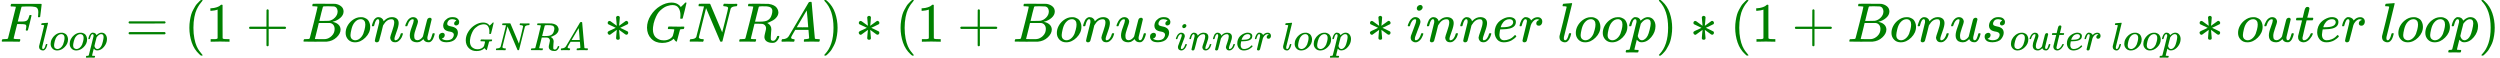 <?xml version="1.0" encoding="UTF-8" standalone="no" ?>
<svg xmlns="http://www.w3.org/2000/svg" width="813.800px" height="18.776px" viewBox="0 -768.6 44962.2 1037.2" xmlns:xlink="http://www.w3.org/1999/xlink" aria-hidden="true" style=""><defs><path id="MJX-34-TEX-I-1D439" d="M48 1Q31 1 31 11Q31 13 34 25Q38 41 42 43T65 46Q92 46 125 49Q139 52 144 61Q146 66 215 342T285 622Q285 629 281 629Q273 632 228 634H197Q191 640 191 642T193 659Q197 676 203 680H742Q749 676 749 669Q749 664 736 557T722 447Q720 440 702 440H690Q683 445 683 453Q683 454 686 477T689 530Q689 560 682 579T663 610T626 626T575 633T503 634H480Q398 633 393 631Q388 629 386 623Q385 622 352 492L320 363H375Q378 363 398 363T426 364T448 367T472 374T489 386Q502 398 511 419T524 457T529 475Q532 480 548 480H560Q567 475 567 470Q567 467 536 339T502 207Q500 200 482 200H470Q463 206 463 212Q463 215 468 234T473 274Q473 303 453 310T364 317H309L277 190Q245 66 245 60Q245 46 334 46H359Q365 40 365 39T363 19Q359 6 353 0H336Q295 2 185 2Q120 2 86 2T48 1Z"></path><path id="MJX-34-TEX-I-1D459" d="M117 59Q117 26 142 26Q179 26 205 131Q211 151 215 152Q217 153 225 153H229Q238 153 241 153T246 151T248 144Q247 138 245 128T234 90T214 43T183 6T137 -11Q101 -11 70 11T38 85Q38 97 39 102L104 360Q167 615 167 623Q167 626 166 628T162 632T157 634T149 635T141 636T132 637T122 637Q112 637 109 637T101 638T95 641T94 647Q94 649 96 661Q101 680 107 682T179 688Q194 689 213 690T243 693T254 694Q266 694 266 686Q266 675 193 386T118 83Q118 81 118 75T117 65V59Z"></path><path id="MJX-34-TEX-I-1D45C" d="M201 -11Q126 -11 80 38T34 156Q34 221 64 279T146 380Q222 441 301 441Q333 441 341 440Q354 437 367 433T402 417T438 387T464 338T476 268Q476 161 390 75T201 -11ZM121 120Q121 70 147 48T206 26Q250 26 289 58T351 142Q360 163 374 216T388 308Q388 352 370 375Q346 405 306 405Q243 405 195 347Q158 303 140 230T121 120Z"></path><path id="MJX-34-TEX-I-1D45D" d="M23 287Q24 290 25 295T30 317T40 348T55 381T75 411T101 433T134 442Q209 442 230 378L240 387Q302 442 358 442Q423 442 460 395T497 281Q497 173 421 82T249 -10Q227 -10 210 -4Q199 1 187 11T168 28L161 36Q160 35 139 -51T118 -138Q118 -144 126 -145T163 -148H188Q194 -155 194 -157T191 -175Q188 -187 185 -190T172 -194Q170 -194 161 -194T127 -193T65 -192Q-5 -192 -24 -194H-32Q-39 -187 -39 -183Q-37 -156 -26 -148H-6Q28 -147 33 -136Q36 -130 94 103T155 350Q156 355 156 364Q156 405 131 405Q109 405 94 377T71 316T59 280Q57 278 43 278H29Q23 284 23 287ZM178 102Q200 26 252 26Q282 26 310 49T356 107Q374 141 392 215T411 325V331Q411 405 350 405Q339 405 328 402T306 393T286 380T269 365T254 350T243 336T235 326L232 322Q232 321 229 308T218 264T204 212Q178 106 178 102Z"></path><path id="MJX-34-TEX-N-3D" d="M56 347Q56 360 70 367H707Q722 359 722 347Q722 336 708 328L390 327H72Q56 332 56 347ZM56 153Q56 168 72 173H708Q722 163 722 153Q722 140 707 133H70Q56 140 56 153Z"></path><path id="MJX-34-TEX-N-28" d="M94 250Q94 319 104 381T127 488T164 576T202 643T244 695T277 729T302 750H315H319Q333 750 333 741Q333 738 316 720T275 667T226 581T184 443T167 250T184 58T225 -81T274 -167T316 -220T333 -241Q333 -250 318 -250H315H302L274 -226Q180 -141 137 -14T94 250Z"></path><path id="MJX-34-TEX-N-31" d="M213 578L200 573Q186 568 160 563T102 556H83V602H102Q149 604 189 617T245 641T273 663Q275 666 285 666Q294 666 302 660V361L303 61Q310 54 315 52T339 48T401 46H427V0H416Q395 3 257 3Q121 3 100 0H88V46H114Q136 46 152 46T177 47T193 50T201 52T207 57T213 61V578Z"></path><path id="MJX-34-TEX-N-2B" d="M56 237T56 250T70 270H369V420L370 570Q380 583 389 583Q402 583 409 568V270H707Q722 262 722 250T707 230H409V-68Q401 -82 391 -82H389H387Q375 -82 369 -68V230H70Q56 237 56 250Z"></path><path id="MJX-34-TEX-I-1D435" d="M231 637Q204 637 199 638T194 649Q194 676 205 682Q206 683 335 683Q594 683 608 681Q671 671 713 636T756 544Q756 480 698 429T565 360L555 357Q619 348 660 311T702 219Q702 146 630 78T453 1Q446 0 242 0Q42 0 39 2Q35 5 35 10Q35 17 37 24Q42 43 47 45Q51 46 62 46H68Q95 46 128 49Q142 52 147 61Q150 65 219 339T288 628Q288 635 231 637ZM649 544Q649 574 634 600T585 634Q578 636 493 637Q473 637 451 637T416 636H403Q388 635 384 626Q382 622 352 506Q352 503 351 500L320 374H401Q482 374 494 376Q554 386 601 434T649 544ZM595 229Q595 273 572 302T512 336Q506 337 429 337Q311 337 310 336Q310 334 293 263T258 122L240 52Q240 48 252 48T333 46Q422 46 429 47Q491 54 543 105T595 229Z"></path><path id="MJX-34-TEX-I-1D45B" d="M21 287Q22 293 24 303T36 341T56 388T89 425T135 442Q171 442 195 424T225 390T231 369Q231 367 232 367L243 378Q304 442 382 442Q436 442 469 415T503 336T465 179T427 52Q427 26 444 26Q450 26 453 27Q482 32 505 65T540 145Q542 153 560 153Q580 153 580 145Q580 144 576 130Q568 101 554 73T508 17T439 -10Q392 -10 371 17T350 73Q350 92 386 193T423 345Q423 404 379 404H374Q288 404 229 303L222 291L189 157Q156 26 151 16Q138 -11 108 -11Q95 -11 87 -5T76 7T74 17Q74 30 112 180T152 343Q153 348 153 366Q153 405 129 405Q91 405 66 305Q60 285 60 284Q58 278 41 278H27Q21 284 21 287Z"></path><path id="MJX-34-TEX-I-1D462" d="M21 287Q21 295 30 318T55 370T99 420T158 442Q204 442 227 417T250 358Q250 340 216 246T182 105Q182 62 196 45T238 27T291 44T328 78L339 95Q341 99 377 247Q407 367 413 387T427 416Q444 431 463 431Q480 431 488 421T496 402L420 84Q419 79 419 68Q419 43 426 35T447 26Q469 29 482 57T512 145Q514 153 532 153Q551 153 551 144Q550 139 549 130T540 98T523 55T498 17T462 -8Q454 -10 438 -10Q372 -10 347 46Q345 45 336 36T318 21T296 6T267 -6T233 -11Q189 -11 155 7Q103 38 103 113Q103 170 138 262T173 379Q173 380 173 381Q173 390 173 393T169 400T158 404H154Q131 404 112 385T82 344T65 302T57 280Q55 278 41 278H27Q21 284 21 287Z"></path><path id="MJX-34-TEX-I-1D460" d="M131 289Q131 321 147 354T203 415T300 442Q362 442 390 415T419 355Q419 323 402 308T364 292Q351 292 340 300T328 326Q328 342 337 354T354 372T367 378Q368 378 368 379Q368 382 361 388T336 399T297 405Q249 405 227 379T204 326Q204 301 223 291T278 274T330 259Q396 230 396 163Q396 135 385 107T352 51T289 7T195 -10Q118 -10 86 19T53 87Q53 126 74 143T118 160Q133 160 146 151T160 120Q160 94 142 76T111 58Q109 57 108 57T107 55Q108 52 115 47T146 34T201 27Q237 27 263 38T301 66T318 97T323 122Q323 150 302 164T254 181T195 196T148 231Q131 256 131 289Z"></path><path id="MJX-34-TEX-I-1D43A" d="M50 252Q50 367 117 473T286 641T490 704Q580 704 633 653Q642 643 648 636T656 626L657 623Q660 623 684 649Q691 655 699 663T715 679T725 690L740 705H746Q760 705 760 698Q760 694 728 561Q692 422 692 421Q690 416 687 415T669 413H653Q647 419 647 422Q647 423 648 429T650 449T651 481Q651 552 619 605T510 659Q492 659 471 656T418 643T357 615T294 567T236 496T189 394T158 260Q156 242 156 221Q156 173 170 136T206 79T256 45T308 28T353 24Q407 24 452 47T514 106Q517 114 529 161T541 214Q541 222 528 224T468 227H431Q425 233 425 235T427 254Q431 267 437 273H454Q494 271 594 271Q634 271 659 271T695 272T707 272Q721 272 721 263Q721 261 719 249Q714 230 709 228Q706 227 694 227Q674 227 653 224Q646 221 643 215T629 164Q620 131 614 108Q589 6 586 3Q584 1 581 1Q571 1 553 21T530 52Q530 53 528 52T522 47Q448 -22 322 -22Q201 -22 126 55T50 252Z"></path><path id="MJX-34-TEX-I-1D441" d="M234 637Q231 637 226 637Q201 637 196 638T191 649Q191 676 202 682Q204 683 299 683Q376 683 387 683T401 677Q612 181 616 168L670 381Q723 592 723 606Q723 633 659 637Q635 637 635 648Q635 650 637 660Q641 676 643 679T653 683Q656 683 684 682T767 680Q817 680 843 681T873 682Q888 682 888 672Q888 650 880 642Q878 637 858 637Q787 633 769 597L620 7Q618 0 599 0Q585 0 582 2Q579 5 453 305L326 604L261 344Q196 88 196 79Q201 46 268 46H278Q284 41 284 38T282 19Q278 6 272 0H259Q228 2 151 2Q123 2 100 2T63 2T46 1Q31 1 31 10Q31 14 34 26T39 40Q41 46 62 46Q130 49 150 85Q154 91 221 362L289 634Q287 635 234 637Z"></path><path id="MJX-34-TEX-I-1D445" d="M230 637Q203 637 198 638T193 649Q193 676 204 682Q206 683 378 683Q550 682 564 680Q620 672 658 652T712 606T733 563T739 529Q739 484 710 445T643 385T576 351T538 338L545 333Q612 295 612 223Q612 212 607 162T602 80V71Q602 53 603 43T614 25T640 16Q668 16 686 38T712 85Q717 99 720 102T735 105Q755 105 755 93Q755 75 731 36Q693 -21 641 -21H632Q571 -21 531 4T487 82Q487 109 502 166T517 239Q517 290 474 313Q459 320 449 321T378 323H309L277 193Q244 61 244 59Q244 55 245 54T252 50T269 48T302 46H333Q339 38 339 37T336 19Q332 6 326 0H311Q275 2 180 2Q146 2 117 2T71 2T50 1Q33 1 33 10Q33 12 36 24Q41 43 46 45Q50 46 61 46H67Q94 46 127 49Q141 52 146 61Q149 65 218 339T287 628Q287 635 230 637ZM630 554Q630 586 609 608T523 636Q521 636 500 636T462 637H440Q393 637 386 627Q385 624 352 494T319 361Q319 360 388 360Q466 361 492 367Q556 377 592 426Q608 449 619 486T630 554Z"></path><path id="MJX-34-TEX-I-1D434" d="M208 74Q208 50 254 46Q272 46 272 35Q272 34 270 22Q267 8 264 4T251 0Q249 0 239 0T205 1T141 2Q70 2 50 0H42Q35 7 35 11Q37 38 48 46H62Q132 49 164 96Q170 102 345 401T523 704Q530 716 547 716H555H572Q578 707 578 706L606 383Q634 60 636 57Q641 46 701 46Q726 46 726 36Q726 34 723 22Q720 7 718 4T704 0Q701 0 690 0T651 1T578 2Q484 2 455 0H443Q437 6 437 9T439 27Q443 40 445 43L449 46H469Q523 49 533 63L521 213H283L249 155Q208 86 208 74ZM516 260Q516 271 504 416T490 562L463 519Q447 492 400 412L310 260L413 259Q516 259 516 260Z"></path><path id="MJX-34-TEX-N-2217" d="M229 286Q216 420 216 436Q216 454 240 464Q241 464 245 464T251 465Q263 464 273 456T283 436Q283 419 277 356T270 286L328 328Q384 369 389 372T399 375Q412 375 423 365T435 338Q435 325 425 315Q420 312 357 282T289 250L355 219L425 184Q434 175 434 161Q434 146 425 136T401 125Q393 125 383 131T328 171L270 213Q283 79 283 63Q283 53 276 44T250 35Q231 35 224 44T216 63Q216 80 222 143T229 213L171 171Q115 130 110 127Q106 124 100 124Q87 124 76 134T64 161Q64 166 64 169T67 175T72 181T81 188T94 195T113 204T138 215T170 230T210 250L74 315Q65 324 65 338Q65 353 74 363T98 374Q106 374 116 368T171 328L229 286Z"></path><path id="MJX-34-TEX-N-29" d="M60 749L64 750Q69 750 74 750H86L114 726Q208 641 251 514T294 250Q294 182 284 119T261 12T224 -76T186 -143T145 -194T113 -227T90 -246Q87 -249 86 -250H74Q66 -250 63 -250T58 -247T55 -238Q56 -237 66 -225Q221 -64 221 250T66 725Q56 737 55 738Q55 746 60 749Z"></path><path id="MJX-34-TEX-I-1D456" d="M184 600Q184 624 203 642T247 661Q265 661 277 649T290 619Q290 596 270 577T226 557Q211 557 198 567T184 600ZM21 287Q21 295 30 318T54 369T98 420T158 442Q197 442 223 419T250 357Q250 340 236 301T196 196T154 83Q149 61 149 51Q149 26 166 26Q175 26 185 29T208 43T235 78T260 137Q263 149 265 151T282 153Q302 153 302 143Q302 135 293 112T268 61T223 11T161 -11Q129 -11 102 10T74 74Q74 91 79 106T122 220Q160 321 166 341T173 380Q173 404 156 404H154Q124 404 99 371T61 287Q60 286 59 284T58 281T56 279T53 278T49 278T41 278H27Q21 284 21 287Z"></path><path id="MJX-34-TEX-I-1D452" d="M39 168Q39 225 58 272T107 350T174 402T244 433T307 442H310Q355 442 388 420T421 355Q421 265 310 237Q261 224 176 223Q139 223 138 221Q138 219 132 186T125 128Q125 81 146 54T209 26T302 45T394 111Q403 121 406 121Q410 121 419 112T429 98T420 82T390 55T344 24T281 -1T205 -11Q126 -11 83 42T39 168ZM373 353Q367 405 305 405Q272 405 244 391T199 357T170 316T154 280T149 261Q149 260 169 260Q282 260 327 284T373 353Z"></path><path id="MJX-34-TEX-I-1D45F" d="M21 287Q22 290 23 295T28 317T38 348T53 381T73 411T99 433T132 442Q161 442 183 430T214 408T225 388Q227 382 228 382T236 389Q284 441 347 441H350Q398 441 422 400Q430 381 430 363Q430 333 417 315T391 292T366 288Q346 288 334 299T322 328Q322 376 378 392Q356 405 342 405Q286 405 239 331Q229 315 224 298T190 165Q156 25 151 16Q138 -11 108 -11Q95 -11 87 -5T76 7T74 17Q74 30 114 189T154 366Q154 405 128 405Q107 405 92 377T68 316T57 280Q55 278 41 278H27Q21 284 21 287Z"></path><path id="MJX-34-TEX-N-A0" d=""></path><path id="MJX-34-TEX-I-1D461" d="M26 385Q19 392 19 395Q19 399 22 411T27 425Q29 430 36 430T87 431H140L159 511Q162 522 166 540T173 566T179 586T187 603T197 615T211 624T229 626Q247 625 254 615T261 596Q261 589 252 549T232 470L222 433Q222 431 272 431H323Q330 424 330 420Q330 398 317 385H210L174 240Q135 80 135 68Q135 26 162 26Q197 26 230 60T283 144Q285 150 288 151T303 153H307Q322 153 322 145Q322 142 319 133Q314 117 301 95T267 48T216 6T155 -11Q125 -11 98 4T59 56Q57 64 57 83V101L92 241Q127 382 128 383Q128 385 77 385H26Z"></path></defs><g stroke="currentColor" fill="currentColor" stroke-width="0" transform="scale(1,-1)"><g data-mml-node="math"><g data-mml-node="mtable"><g data-mml-node="mtr" transform="translate(0,18.6)"><g data-mml-node="mtd"><g data-mml-node="mstyle" fill="green" stroke="green"><g data-mml-node="TeXAtom" data-mjx-texclass="ORD"><g data-mml-node="msub"><g data-mml-node="mi"><use data-c="1D439" xlink:href="#MJX-34-TEX-I-1D439"></use></g><g data-mml-node="TeXAtom" transform="translate(676,-150) scale(0.707)" data-mjx-texclass="ORD"><g data-mml-node="mi"><use data-c="1D459" xlink:href="#MJX-34-TEX-I-1D459"></use></g><g data-mml-node="mi" transform="translate(298,0)"><use data-c="1D45C" xlink:href="#MJX-34-TEX-I-1D45C"></use></g><g data-mml-node="mi" transform="translate(783,0)"><use data-c="1D45C" xlink:href="#MJX-34-TEX-I-1D45C"></use></g><g data-mml-node="mi" transform="translate(1268,0)"><use data-c="1D45D" xlink:href="#MJX-34-TEX-I-1D45D"></use></g></g></g></g><g data-mml-node="mo" transform="translate(2256.1,0)"><use data-c="3D" xlink:href="#MJX-34-TEX-N-3D"></use></g><g data-mml-node="mo" transform="translate(3311.8,0)"><use data-c="28" xlink:href="#MJX-34-TEX-N-28"></use></g><g data-mml-node="mn" transform="translate(3700.8,0)"><use data-c="31" xlink:href="#MJX-34-TEX-N-31"></use></g><g data-mml-node="mo" transform="translate(4423.1,0)"><use data-c="2B" xlink:href="#MJX-34-TEX-N-2B"></use></g><g data-mml-node="mi" transform="translate(5423.3,0)"><use data-c="1D435" xlink:href="#MJX-34-TEX-I-1D435"></use></g><g data-mml-node="mi" transform="translate(6182.3,0)"><use data-c="1D45C" xlink:href="#MJX-34-TEX-I-1D45C"></use></g><g data-mml-node="mi" transform="translate(6667.3,0)"><use data-c="1D45B" xlink:href="#MJX-34-TEX-I-1D45B"></use></g><g data-mml-node="mi" transform="translate(7267.3,0)"><use data-c="1D462" xlink:href="#MJX-34-TEX-I-1D462"></use></g><g data-mml-node="msub" transform="translate(7839.3,0)"><g data-mml-node="mi"><use data-c="1D460" xlink:href="#MJX-34-TEX-I-1D460"></use></g><g data-mml-node="TeXAtom" transform="translate(502,-152.7) scale(0.707)" data-mjx-texclass="ORD"><g data-mml-node="mi"><use data-c="1D43A" xlink:href="#MJX-34-TEX-I-1D43A"></use></g><g data-mml-node="mi" transform="translate(786,0)"><use data-c="1D441" xlink:href="#MJX-34-TEX-I-1D441"></use></g><g data-mml-node="mi" transform="translate(1674,0)"><use data-c="1D445" xlink:href="#MJX-34-TEX-I-1D445"></use></g><g data-mml-node="mi" transform="translate(2433,0)"><use data-c="1D434" xlink:href="#MJX-34-TEX-I-1D434"></use></g></g></g><g data-mml-node="mo" transform="translate(10864.2,0)"><use data-c="2217" xlink:href="#MJX-34-TEX-N-2217"></use></g><g data-mml-node="mi" transform="translate(11586.5,0)"><use data-c="1D43A" xlink:href="#MJX-34-TEX-I-1D43A"></use></g><g data-mml-node="mi" transform="translate(12372.5,0)"><use data-c="1D441" xlink:href="#MJX-34-TEX-I-1D441"></use></g><g data-mml-node="mi" transform="translate(13260.5,0)"><use data-c="1D445" xlink:href="#MJX-34-TEX-I-1D445"></use></g><g data-mml-node="mi" transform="translate(14019.5,0)"><use data-c="1D434" xlink:href="#MJX-34-TEX-I-1D434"></use></g><g data-mml-node="mo" transform="translate(14769.5,0)"><use data-c="29" xlink:href="#MJX-34-TEX-N-29"></use></g><g data-mml-node="mo" transform="translate(15380.7,0)"><use data-c="2217" xlink:href="#MJX-34-TEX-N-2217"></use></g><g data-mml-node="mo" transform="translate(16102.9,0)"><use data-c="28" xlink:href="#MJX-34-TEX-N-28"></use></g><g data-mml-node="mn" transform="translate(16491.9,0)"><use data-c="31" xlink:href="#MJX-34-TEX-N-31"></use></g><g data-mml-node="mo" transform="translate(17214.1,0)"><use data-c="2B" xlink:href="#MJX-34-TEX-N-2B"></use></g><g data-mml-node="mi" transform="translate(18214.3,0)"><use data-c="1D435" xlink:href="#MJX-34-TEX-I-1D435"></use></g><g data-mml-node="mi" transform="translate(18973.3,0)"><use data-c="1D45C" xlink:href="#MJX-34-TEX-I-1D45C"></use></g><g data-mml-node="mi" transform="translate(19458.3,0)"><use data-c="1D45B" xlink:href="#MJX-34-TEX-I-1D45B"></use></g><g data-mml-node="mi" transform="translate(20058.3,0)"><use data-c="1D462" xlink:href="#MJX-34-TEX-I-1D462"></use></g><g data-mml-node="msub" transform="translate(20630.3,0)"><g data-mml-node="mi"><use data-c="1D460" xlink:href="#MJX-34-TEX-I-1D460"></use></g><g data-mml-node="TeXAtom" transform="translate(502,-150) scale(0.707)" data-mjx-texclass="ORD"><g data-mml-node="mi"><use data-c="1D456" xlink:href="#MJX-34-TEX-I-1D456"></use></g><g data-mml-node="mi" transform="translate(345,0)"><use data-c="1D45B" xlink:href="#MJX-34-TEX-I-1D45B"></use></g><g data-mml-node="mi" transform="translate(945,0)"><use data-c="1D45B" xlink:href="#MJX-34-TEX-I-1D45B"></use></g><g data-mml-node="mi" transform="translate(1545,0)"><use data-c="1D452" xlink:href="#MJX-34-TEX-I-1D452"></use></g><g data-mml-node="mi" transform="translate(2011,0)"><use data-c="1D45F" xlink:href="#MJX-34-TEX-I-1D45F"></use></g><g data-mml-node="mtext" transform="translate(2462,0)"><use data-c="A0" xlink:href="#MJX-34-TEX-N-A0"></use></g><g data-mml-node="mi" transform="translate(2712,0)"><use data-c="1D459" xlink:href="#MJX-34-TEX-I-1D459"></use></g><g data-mml-node="mi" transform="translate(3010,0)"><use data-c="1D45C" xlink:href="#MJX-34-TEX-I-1D45C"></use></g><g data-mml-node="mi" transform="translate(3495,0)"><use data-c="1D45C" xlink:href="#MJX-34-TEX-I-1D45C"></use></g><g data-mml-node="mi" transform="translate(3980,0)"><use data-c="1D45D" xlink:href="#MJX-34-TEX-I-1D45D"></use></g></g></g><g data-mml-node="mo" transform="translate(24574.5,0)"><use data-c="2217" xlink:href="#MJX-34-TEX-N-2217"></use></g><g data-mml-node="mi" transform="translate(25296.7,0)"><use data-c="1D456" xlink:href="#MJX-34-TEX-I-1D456"></use></g><g data-mml-node="mi" transform="translate(25641.7,0)"><use data-c="1D45B" xlink:href="#MJX-34-TEX-I-1D45B"></use></g><g data-mml-node="mi" transform="translate(26241.7,0)"><use data-c="1D45B" xlink:href="#MJX-34-TEX-I-1D45B"></use></g><g data-mml-node="mi" transform="translate(26841.7,0)"><use data-c="1D452" xlink:href="#MJX-34-TEX-I-1D452"></use></g><g data-mml-node="mi" transform="translate(27307.7,0)"><use data-c="1D45F" xlink:href="#MJX-34-TEX-I-1D45F"></use></g><g data-mml-node="mtext" transform="translate(27758.7,0)"><use data-c="A0" xlink:href="#MJX-34-TEX-N-A0"></use></g><g data-mml-node="mi" transform="translate(28008.7,0)"><use data-c="1D459" xlink:href="#MJX-34-TEX-I-1D459"></use></g><g data-mml-node="mi" transform="translate(28306.7,0)"><use data-c="1D45C" xlink:href="#MJX-34-TEX-I-1D45C"></use></g><g data-mml-node="mi" transform="translate(28791.7,0)"><use data-c="1D45C" xlink:href="#MJX-34-TEX-I-1D45C"></use></g><g data-mml-node="mi" transform="translate(29276.7,0)"><use data-c="1D45D" xlink:href="#MJX-34-TEX-I-1D45D"></use></g><g data-mml-node="mo" transform="translate(29779.7,0)"><use data-c="29" xlink:href="#MJX-34-TEX-N-29"></use></g><g data-mml-node="mo" transform="translate(30391,0)"><use data-c="2217" xlink:href="#MJX-34-TEX-N-2217"></use></g><g data-mml-node="mo" transform="translate(31113.2,0)"><use data-c="28" xlink:href="#MJX-34-TEX-N-28"></use></g><g data-mml-node="mn" transform="translate(31502.2,0)"><use data-c="31" xlink:href="#MJX-34-TEX-N-31"></use></g><g data-mml-node="mo" transform="translate(32224.4,0)"><use data-c="2B" xlink:href="#MJX-34-TEX-N-2B"></use></g><g data-mml-node="mi" transform="translate(33224.6,0)"><use data-c="1D435" xlink:href="#MJX-34-TEX-I-1D435"></use></g><g data-mml-node="mi" transform="translate(33983.6,0)"><use data-c="1D45C" xlink:href="#MJX-34-TEX-I-1D45C"></use></g><g data-mml-node="mi" transform="translate(34468.6,0)"><use data-c="1D45B" xlink:href="#MJX-34-TEX-I-1D45B"></use></g><g data-mml-node="mi" transform="translate(35068.6,0)"><use data-c="1D462" xlink:href="#MJX-34-TEX-I-1D462"></use></g><g data-mml-node="msub" transform="translate(35640.6,0)"><g data-mml-node="mi"><use data-c="1D460" xlink:href="#MJX-34-TEX-I-1D460"></use></g><g data-mml-node="TeXAtom" transform="translate(502,-150) scale(0.707)" data-mjx-texclass="ORD"><g data-mml-node="mi"><use data-c="1D45C" xlink:href="#MJX-34-TEX-I-1D45C"></use></g><g data-mml-node="mi" transform="translate(485,0)"><use data-c="1D462" xlink:href="#MJX-34-TEX-I-1D462"></use></g><g data-mml-node="mi" transform="translate(1057,0)"><use data-c="1D461" xlink:href="#MJX-34-TEX-I-1D461"></use></g><g data-mml-node="mi" transform="translate(1418,0)"><use data-c="1D452" xlink:href="#MJX-34-TEX-I-1D452"></use></g><g data-mml-node="mi" transform="translate(1884,0)"><use data-c="1D45F" xlink:href="#MJX-34-TEX-I-1D45F"></use></g><g data-mml-node="mtext" transform="translate(2335,0)"><use data-c="A0" xlink:href="#MJX-34-TEX-N-A0"></use></g><g data-mml-node="mi" transform="translate(2585,0)"><use data-c="1D459" xlink:href="#MJX-34-TEX-I-1D459"></use></g><g data-mml-node="mi" transform="translate(2883,0)"><use data-c="1D45C" xlink:href="#MJX-34-TEX-I-1D45C"></use></g><g data-mml-node="mi" transform="translate(3368,0)"><use data-c="1D45C" xlink:href="#MJX-34-TEX-I-1D45C"></use></g><g data-mml-node="mi" transform="translate(3853,0)"><use data-c="1D45D" xlink:href="#MJX-34-TEX-I-1D45D"></use></g></g></g><g data-mml-node="mo" transform="translate(39495,0)"><use data-c="2217" xlink:href="#MJX-34-TEX-N-2217"></use></g><g data-mml-node="mi" transform="translate(40217.2,0)"><use data-c="1D45C" xlink:href="#MJX-34-TEX-I-1D45C"></use></g><g data-mml-node="mi" transform="translate(40702.2,0)"><use data-c="1D462" xlink:href="#MJX-34-TEX-I-1D462"></use></g><g data-mml-node="mi" transform="translate(41274.2,0)"><use data-c="1D461" xlink:href="#MJX-34-TEX-I-1D461"></use></g><g data-mml-node="mi" transform="translate(41635.2,0)"><use data-c="1D452" xlink:href="#MJX-34-TEX-I-1D452"></use></g><g data-mml-node="mi" transform="translate(42101.2,0)"><use data-c="1D45F" xlink:href="#MJX-34-TEX-I-1D45F"></use></g><g data-mml-node="mtext" transform="translate(42552.2,0)"><use data-c="A0" xlink:href="#MJX-34-TEX-N-A0"></use></g><g data-mml-node="mi" transform="translate(42802.2,0)"><use data-c="1D459" xlink:href="#MJX-34-TEX-I-1D459"></use></g><g data-mml-node="mi" transform="translate(43100.2,0)"><use data-c="1D45C" xlink:href="#MJX-34-TEX-I-1D45C"></use></g><g data-mml-node="mi" transform="translate(43585.2,0)"><use data-c="1D45C" xlink:href="#MJX-34-TEX-I-1D45C"></use></g><g data-mml-node="mi" transform="translate(44070.2,0)"><use data-c="1D45D" xlink:href="#MJX-34-TEX-I-1D45D"></use></g><g data-mml-node="mo" transform="translate(44573.2,0)"><use data-c="29" xlink:href="#MJX-34-TEX-N-29"></use></g></g></g></g></g></g></g></svg>